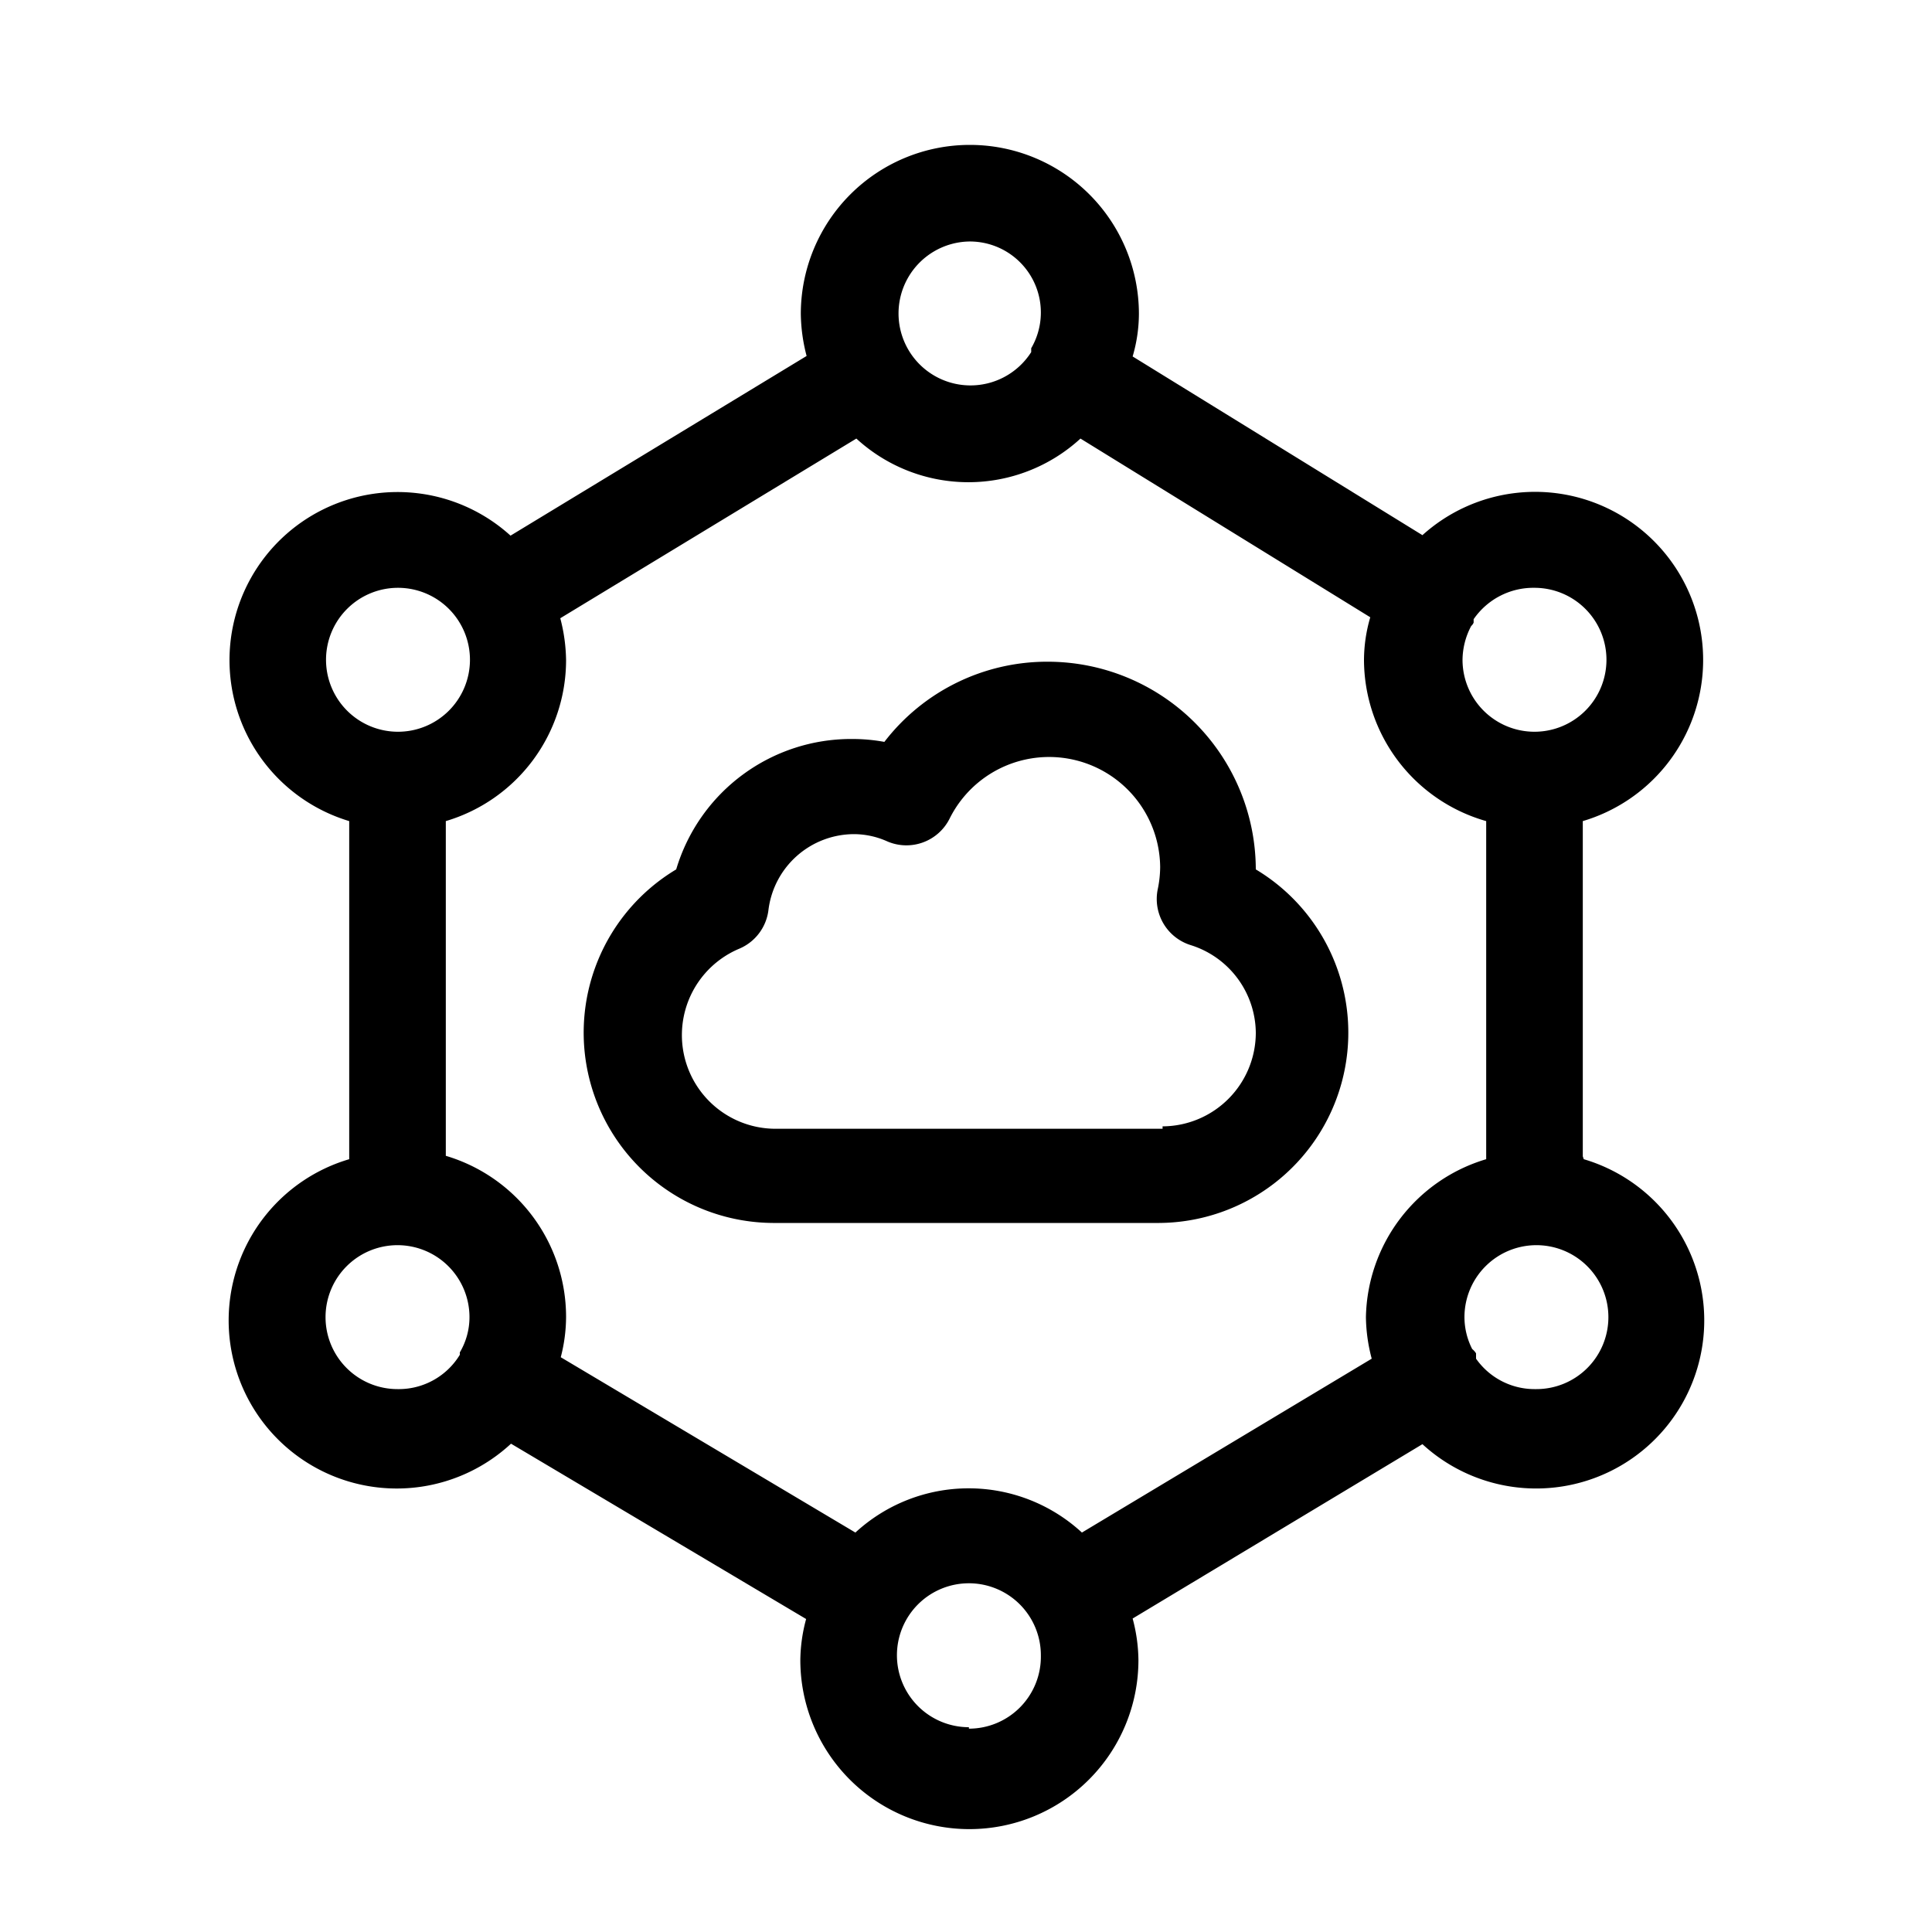 <svg xmlns="http://www.w3.org/2000/svg" viewBox="0 0 40 40"><path d="M32.77 23.94V17a3.48 3.48 0 10-3.32-5.92l-6-3.7a3.17 3.17 0 00.13-.88 3.49 3.49 0 00-7 0 3.58 3.58 0 00.12.87l-6.13 3.72A3.48 3.48 0 107.23 17v7a3.48 3.48 0 103.35 5.89l6.11 3.63a3.35 3.35 0 00-.12.85 3.49 3.49 0 007 0 3.43 3.43 0 00-.12-.86l6-3.61a3.48 3.48 0 103.34-5.9zm-4.49 3.33a3.5 3.5 0 00.12.86l-6 3.6a3.46 3.46 0 00-4.69 0l-6.1-3.63a3.34 3.34 0 00.11-.84 3.48 3.48 0 00-2.49-3.33V17a3.48 3.48 0 002.49-3.33 3.58 3.58 0 00-.12-.87l6.13-3.72a3.43 3.43 0 004.64 0l6 3.7a3.17 3.17 0 00-.13.88A3.48 3.48 0 0030.77 17v7a3.48 3.48 0 00-2.49 3.27zm3.49-15.1a1.49 1.49 0 11-1.49 1.49 1.52 1.52 0 01.18-.7.18.18 0 00.05-.07v-.07a1.5 1.5 0 011.26-.65zM20.06 5a1.47 1.47 0 011.29 2.21v.08A1.49 1.49 0 1120.06 5zM6.75 13.66a1.49 1.49 0 111.48 1.49 1.49 1.49 0 01-1.48-1.49zm1.48 15.1a1.49 1.49 0 111.49-1.49 1.43 1.43 0 01-.2.73v.05a1.48 1.48 0 01-1.29.71zm11.83 7a1.49 1.49 0 111.49-1.48 1.49 1.49 0 01-1.49 1.51zm11.71-7a1.48 1.48 0 01-1.21-.63v-.11a.34.34 0 00-.08-.09 1.46 1.46 0 01-.16-.66 1.49 1.49 0 111.49 1.49zM26 18a4.31 4.31 0 00-4.31-4.3 4.25 4.25 0 00-3.38 1.66 3.68 3.68 0 00-.66-.06A3.78 3.78 0 0014 18a3.94 3.94 0 002 7.32h8A3.94 3.94 0 0026 18zm-1.93 5.37h-8a1.94 1.94 0 01-.76-3.73 1 1 0 00.6-.8 1.79 1.79 0 011.76-1.57 1.69 1.69 0 01.7.15 1 1 0 001.29-.47 2.3 2.3 0 014.36 1 2.31 2.31 0 01-.05.46 1 1 0 00.69 1.16A1.92 1.92 0 0126 21.38a1.94 1.94 0 01-1.93 1.94z"/></svg>